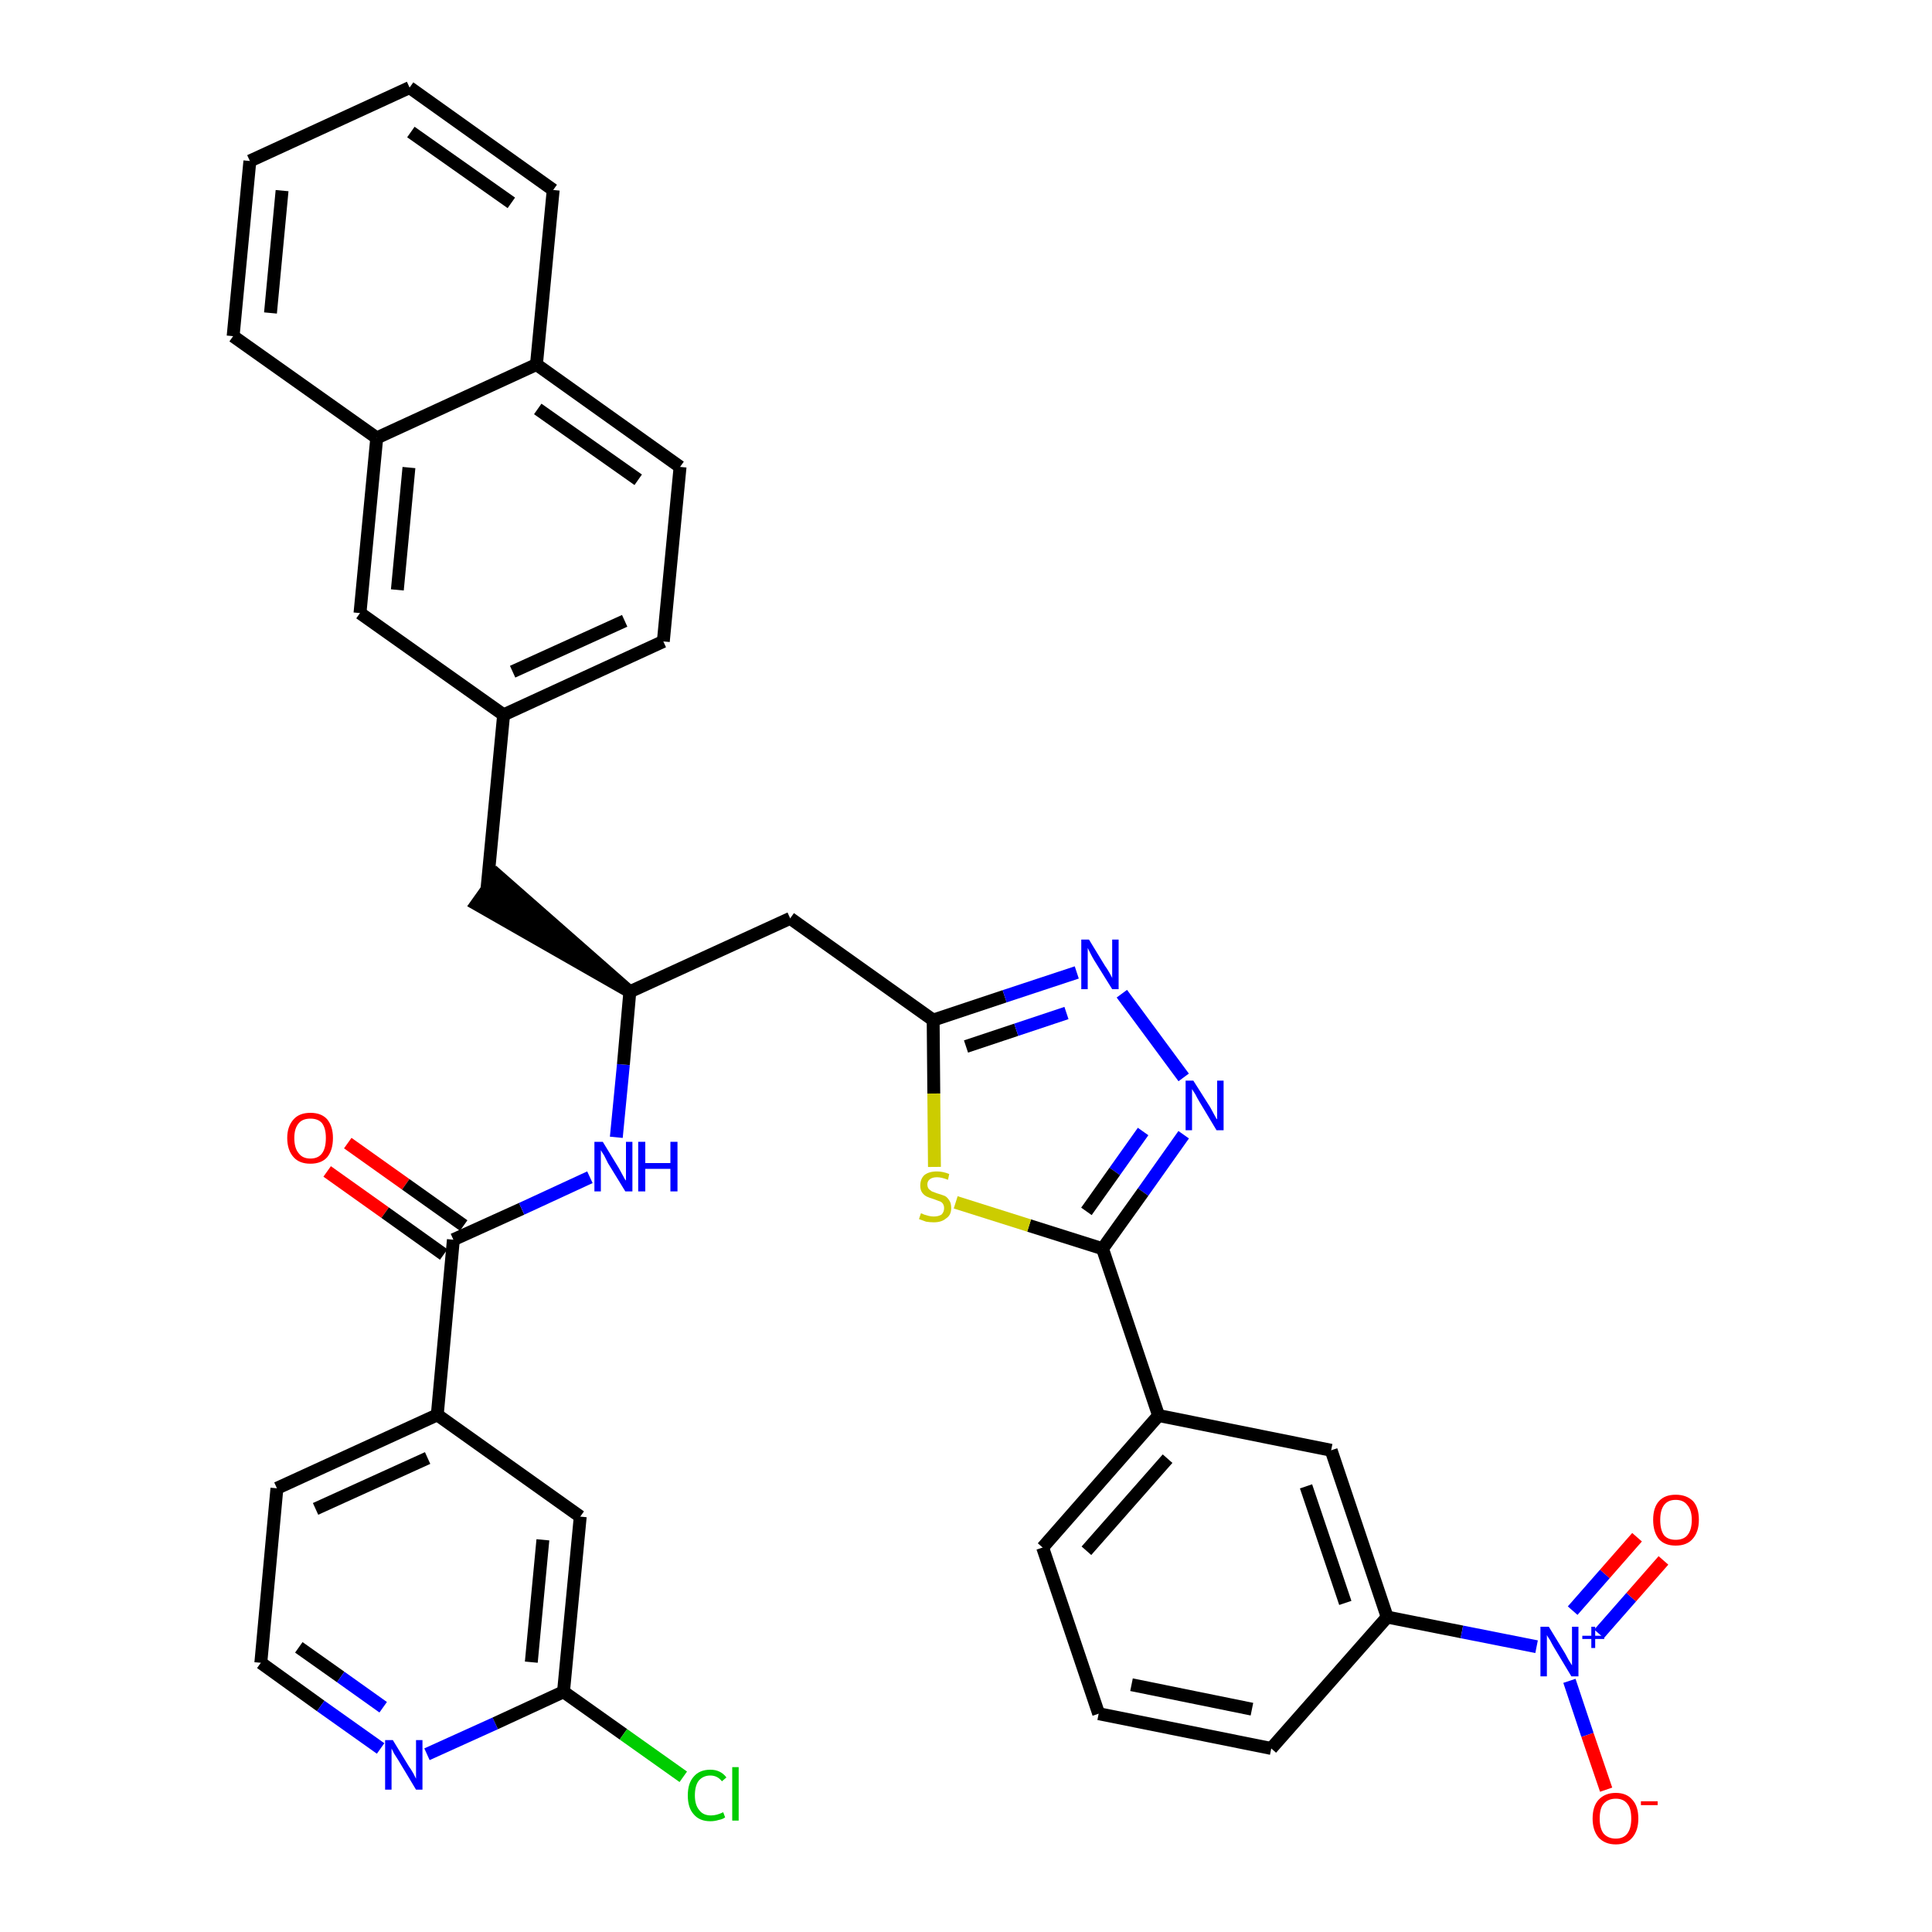 <?xml version='1.0' encoding='iso-8859-1'?>
<svg version='1.1' baseProfile='full'
              xmlns='http://www.w3.org/2000/svg'
                      xmlns:rdkit='http://www.rdkit.org/xml'
                      xmlns:xlink='http://www.w3.org/1999/xlink'
                  xml:space='preserve'
width='300px' height='300px' viewBox='0 0 300 300'>
<!-- END OF HEADER -->
<path class='bond-0 atom-0 atom-1' d='M 50.8,181.9 L 59.8,188.3' style='fill:none;fill-rule:evenodd;stroke:#FF0000;stroke-width:2.0px;stroke-linecap:butt;stroke-linejoin:miter;stroke-opacity:1' />
<path class='bond-0 atom-0 atom-1' d='M 59.8,188.3 L 68.9,194.8' style='fill:none;fill-rule:evenodd;stroke:#000000;stroke-width:2.0px;stroke-linecap:butt;stroke-linejoin:miter;stroke-opacity:1' />
<path class='bond-0 atom-0 atom-1' d='M 54.0,177.5 L 63.0,183.9' style='fill:none;fill-rule:evenodd;stroke:#FF0000;stroke-width:2.0px;stroke-linecap:butt;stroke-linejoin:miter;stroke-opacity:1' />
<path class='bond-0 atom-0 atom-1' d='M 63.0,183.9 L 72.0,190.3' style='fill:none;fill-rule:evenodd;stroke:#000000;stroke-width:2.0px;stroke-linecap:butt;stroke-linejoin:miter;stroke-opacity:1' />
<path class='bond-1 atom-1 atom-2' d='M 70.4,192.5 L 81.0,187.7' style='fill:none;fill-rule:evenodd;stroke:#000000;stroke-width:2.0px;stroke-linecap:butt;stroke-linejoin:miter;stroke-opacity:1' />
<path class='bond-1 atom-1 atom-2' d='M 81.0,187.7 L 91.6,182.8' style='fill:none;fill-rule:evenodd;stroke:#0000FF;stroke-width:2.0px;stroke-linecap:butt;stroke-linejoin:miter;stroke-opacity:1' />
<path class='bond-29 atom-1 atom-30' d='M 70.4,192.5 L 67.9,219.7' style='fill:none;fill-rule:evenodd;stroke:#000000;stroke-width:2.0px;stroke-linecap:butt;stroke-linejoin:miter;stroke-opacity:1' />
<path class='bond-2 atom-2 atom-3' d='M 95.7,176.6 L 96.8,165.3' style='fill:none;fill-rule:evenodd;stroke:#0000FF;stroke-width:2.0px;stroke-linecap:butt;stroke-linejoin:miter;stroke-opacity:1' />
<path class='bond-2 atom-2 atom-3' d='M 96.8,165.3 L 97.8,154.0' style='fill:none;fill-rule:evenodd;stroke:#000000;stroke-width:2.0px;stroke-linecap:butt;stroke-linejoin:miter;stroke-opacity:1' />
<path class='bond-3 atom-3 atom-4' d='M 97.8,154.0 L 77.2,135.9 L 74.0,140.4 Z' style='fill:#000000;fill-rule:evenodd;fill-opacity:1;stroke:#000000;stroke-width:2.0px;stroke-linecap:butt;stroke-linejoin:miter;stroke-opacity:1;' />
<path class='bond-14 atom-3 atom-15' d='M 97.8,154.0 L 122.7,142.6' style='fill:none;fill-rule:evenodd;stroke:#000000;stroke-width:2.0px;stroke-linecap:butt;stroke-linejoin:miter;stroke-opacity:1' />
<path class='bond-4 atom-4 atom-5' d='M 75.6,138.2 L 78.2,111.0' style='fill:none;fill-rule:evenodd;stroke:#000000;stroke-width:2.0px;stroke-linecap:butt;stroke-linejoin:miter;stroke-opacity:1' />
<path class='bond-5 atom-5 atom-6' d='M 78.2,111.0 L 103.0,99.6' style='fill:none;fill-rule:evenodd;stroke:#000000;stroke-width:2.0px;stroke-linecap:butt;stroke-linejoin:miter;stroke-opacity:1' />
<path class='bond-5 atom-5 atom-6' d='M 79.6,104.3 L 97.0,96.4' style='fill:none;fill-rule:evenodd;stroke:#000000;stroke-width:2.0px;stroke-linecap:butt;stroke-linejoin:miter;stroke-opacity:1' />
<path class='bond-36 atom-14 atom-5' d='M 55.9,95.2 L 78.2,111.0' style='fill:none;fill-rule:evenodd;stroke:#000000;stroke-width:2.0px;stroke-linecap:butt;stroke-linejoin:miter;stroke-opacity:1' />
<path class='bond-6 atom-6 atom-7' d='M 103.0,99.6 L 105.6,72.5' style='fill:none;fill-rule:evenodd;stroke:#000000;stroke-width:2.0px;stroke-linecap:butt;stroke-linejoin:miter;stroke-opacity:1' />
<path class='bond-7 atom-7 atom-8' d='M 105.6,72.5 L 83.3,56.6' style='fill:none;fill-rule:evenodd;stroke:#000000;stroke-width:2.0px;stroke-linecap:butt;stroke-linejoin:miter;stroke-opacity:1' />
<path class='bond-7 atom-7 atom-8' d='M 99.1,74.5 L 83.5,63.5' style='fill:none;fill-rule:evenodd;stroke:#000000;stroke-width:2.0px;stroke-linecap:butt;stroke-linejoin:miter;stroke-opacity:1' />
<path class='bond-8 atom-8 atom-9' d='M 83.3,56.6 L 85.9,29.5' style='fill:none;fill-rule:evenodd;stroke:#000000;stroke-width:2.0px;stroke-linecap:butt;stroke-linejoin:miter;stroke-opacity:1' />
<path class='bond-39 atom-13 atom-8' d='M 58.5,68.0 L 83.3,56.6' style='fill:none;fill-rule:evenodd;stroke:#000000;stroke-width:2.0px;stroke-linecap:butt;stroke-linejoin:miter;stroke-opacity:1' />
<path class='bond-9 atom-9 atom-10' d='M 85.9,29.5 L 63.6,13.6' style='fill:none;fill-rule:evenodd;stroke:#000000;stroke-width:2.0px;stroke-linecap:butt;stroke-linejoin:miter;stroke-opacity:1' />
<path class='bond-9 atom-9 atom-10' d='M 79.4,31.5 L 63.8,20.5' style='fill:none;fill-rule:evenodd;stroke:#000000;stroke-width:2.0px;stroke-linecap:butt;stroke-linejoin:miter;stroke-opacity:1' />
<path class='bond-10 atom-10 atom-11' d='M 63.6,13.6 L 38.8,25.0' style='fill:none;fill-rule:evenodd;stroke:#000000;stroke-width:2.0px;stroke-linecap:butt;stroke-linejoin:miter;stroke-opacity:1' />
<path class='bond-11 atom-11 atom-12' d='M 38.8,25.0 L 36.2,52.2' style='fill:none;fill-rule:evenodd;stroke:#000000;stroke-width:2.0px;stroke-linecap:butt;stroke-linejoin:miter;stroke-opacity:1' />
<path class='bond-11 atom-11 atom-12' d='M 43.8,29.6 L 42.0,48.6' style='fill:none;fill-rule:evenodd;stroke:#000000;stroke-width:2.0px;stroke-linecap:butt;stroke-linejoin:miter;stroke-opacity:1' />
<path class='bond-12 atom-12 atom-13' d='M 36.2,52.2 L 58.5,68.0' style='fill:none;fill-rule:evenodd;stroke:#000000;stroke-width:2.0px;stroke-linecap:butt;stroke-linejoin:miter;stroke-opacity:1' />
<path class='bond-13 atom-13 atom-14' d='M 58.5,68.0 L 55.9,95.2' style='fill:none;fill-rule:evenodd;stroke:#000000;stroke-width:2.0px;stroke-linecap:butt;stroke-linejoin:miter;stroke-opacity:1' />
<path class='bond-13 atom-13 atom-14' d='M 63.5,72.6 L 61.7,91.6' style='fill:none;fill-rule:evenodd;stroke:#000000;stroke-width:2.0px;stroke-linecap:butt;stroke-linejoin:miter;stroke-opacity:1' />
<path class='bond-15 atom-15 atom-16' d='M 122.7,142.6 L 144.9,158.4' style='fill:none;fill-rule:evenodd;stroke:#000000;stroke-width:2.0px;stroke-linecap:butt;stroke-linejoin:miter;stroke-opacity:1' />
<path class='bond-16 atom-16 atom-17' d='M 144.9,158.4 L 156.0,154.7' style='fill:none;fill-rule:evenodd;stroke:#000000;stroke-width:2.0px;stroke-linecap:butt;stroke-linejoin:miter;stroke-opacity:1' />
<path class='bond-16 atom-16 atom-17' d='M 156.0,154.7 L 167.2,151.0' style='fill:none;fill-rule:evenodd;stroke:#0000FF;stroke-width:2.0px;stroke-linecap:butt;stroke-linejoin:miter;stroke-opacity:1' />
<path class='bond-16 atom-16 atom-17' d='M 150.0,162.5 L 157.8,159.9' style='fill:none;fill-rule:evenodd;stroke:#000000;stroke-width:2.0px;stroke-linecap:butt;stroke-linejoin:miter;stroke-opacity:1' />
<path class='bond-16 atom-16 atom-17' d='M 157.8,159.9 L 165.6,157.3' style='fill:none;fill-rule:evenodd;stroke:#0000FF;stroke-width:2.0px;stroke-linecap:butt;stroke-linejoin:miter;stroke-opacity:1' />
<path class='bond-37 atom-29 atom-16' d='M 145.1,181.2 L 145.0,169.8' style='fill:none;fill-rule:evenodd;stroke:#CCCC00;stroke-width:2.0px;stroke-linecap:butt;stroke-linejoin:miter;stroke-opacity:1' />
<path class='bond-37 atom-29 atom-16' d='M 145.0,169.8 L 144.9,158.4' style='fill:none;fill-rule:evenodd;stroke:#000000;stroke-width:2.0px;stroke-linecap:butt;stroke-linejoin:miter;stroke-opacity:1' />
<path class='bond-17 atom-17 atom-18' d='M 174.2,154.3 L 183.8,167.3' style='fill:none;fill-rule:evenodd;stroke:#0000FF;stroke-width:2.0px;stroke-linecap:butt;stroke-linejoin:miter;stroke-opacity:1' />
<path class='bond-18 atom-18 atom-19' d='M 183.8,176.2 L 177.5,185.1' style='fill:none;fill-rule:evenodd;stroke:#0000FF;stroke-width:2.0px;stroke-linecap:butt;stroke-linejoin:miter;stroke-opacity:1' />
<path class='bond-18 atom-18 atom-19' d='M 177.5,185.1 L 171.2,193.9' style='fill:none;fill-rule:evenodd;stroke:#000000;stroke-width:2.0px;stroke-linecap:butt;stroke-linejoin:miter;stroke-opacity:1' />
<path class='bond-18 atom-18 atom-19' d='M 177.5,175.7 L 173.1,181.9' style='fill:none;fill-rule:evenodd;stroke:#0000FF;stroke-width:2.0px;stroke-linecap:butt;stroke-linejoin:miter;stroke-opacity:1' />
<path class='bond-18 atom-18 atom-19' d='M 173.1,181.9 L 168.7,188.1' style='fill:none;fill-rule:evenodd;stroke:#000000;stroke-width:2.0px;stroke-linecap:butt;stroke-linejoin:miter;stroke-opacity:1' />
<path class='bond-19 atom-19 atom-20' d='M 171.2,193.9 L 179.9,219.8' style='fill:none;fill-rule:evenodd;stroke:#000000;stroke-width:2.0px;stroke-linecap:butt;stroke-linejoin:miter;stroke-opacity:1' />
<path class='bond-28 atom-19 atom-29' d='M 171.2,193.9 L 159.8,190.3' style='fill:none;fill-rule:evenodd;stroke:#000000;stroke-width:2.0px;stroke-linecap:butt;stroke-linejoin:miter;stroke-opacity:1' />
<path class='bond-28 atom-19 atom-29' d='M 159.8,190.3 L 148.4,186.7' style='fill:none;fill-rule:evenodd;stroke:#CCCC00;stroke-width:2.0px;stroke-linecap:butt;stroke-linejoin:miter;stroke-opacity:1' />
<path class='bond-20 atom-20 atom-21' d='M 179.9,219.8 L 161.9,240.3' style='fill:none;fill-rule:evenodd;stroke:#000000;stroke-width:2.0px;stroke-linecap:butt;stroke-linejoin:miter;stroke-opacity:1' />
<path class='bond-20 atom-20 atom-21' d='M 181.3,226.5 L 168.7,240.8' style='fill:none;fill-rule:evenodd;stroke:#000000;stroke-width:2.0px;stroke-linecap:butt;stroke-linejoin:miter;stroke-opacity:1' />
<path class='bond-40 atom-28 atom-20' d='M 206.7,225.2 L 179.9,219.8' style='fill:none;fill-rule:evenodd;stroke:#000000;stroke-width:2.0px;stroke-linecap:butt;stroke-linejoin:miter;stroke-opacity:1' />
<path class='bond-21 atom-21 atom-22' d='M 161.9,240.3 L 170.6,266.1' style='fill:none;fill-rule:evenodd;stroke:#000000;stroke-width:2.0px;stroke-linecap:butt;stroke-linejoin:miter;stroke-opacity:1' />
<path class='bond-22 atom-22 atom-23' d='M 170.6,266.1 L 197.4,271.5' style='fill:none;fill-rule:evenodd;stroke:#000000;stroke-width:2.0px;stroke-linecap:butt;stroke-linejoin:miter;stroke-opacity:1' />
<path class='bond-22 atom-22 atom-23' d='M 175.7,261.6 L 194.4,265.4' style='fill:none;fill-rule:evenodd;stroke:#000000;stroke-width:2.0px;stroke-linecap:butt;stroke-linejoin:miter;stroke-opacity:1' />
<path class='bond-23 atom-23 atom-24' d='M 197.4,271.5 L 215.4,251.1' style='fill:none;fill-rule:evenodd;stroke:#000000;stroke-width:2.0px;stroke-linecap:butt;stroke-linejoin:miter;stroke-opacity:1' />
<path class='bond-24 atom-24 atom-25' d='M 215.4,251.1 L 227.0,253.4' style='fill:none;fill-rule:evenodd;stroke:#000000;stroke-width:2.0px;stroke-linecap:butt;stroke-linejoin:miter;stroke-opacity:1' />
<path class='bond-24 atom-24 atom-25' d='M 227.0,253.4 L 238.6,255.7' style='fill:none;fill-rule:evenodd;stroke:#0000FF;stroke-width:2.0px;stroke-linecap:butt;stroke-linejoin:miter;stroke-opacity:1' />
<path class='bond-27 atom-24 atom-28' d='M 215.4,251.1 L 206.7,225.2' style='fill:none;fill-rule:evenodd;stroke:#000000;stroke-width:2.0px;stroke-linecap:butt;stroke-linejoin:miter;stroke-opacity:1' />
<path class='bond-27 atom-24 atom-28' d='M 208.9,248.9 L 202.8,230.8' style='fill:none;fill-rule:evenodd;stroke:#000000;stroke-width:2.0px;stroke-linecap:butt;stroke-linejoin:miter;stroke-opacity:1' />
<path class='bond-25 atom-25 atom-26' d='M 248.3,253.7 L 253.3,248.0' style='fill:none;fill-rule:evenodd;stroke:#0000FF;stroke-width:2.0px;stroke-linecap:butt;stroke-linejoin:miter;stroke-opacity:1' />
<path class='bond-25 atom-25 atom-26' d='M 253.3,248.0 L 258.3,242.3' style='fill:none;fill-rule:evenodd;stroke:#FF0000;stroke-width:2.0px;stroke-linecap:butt;stroke-linejoin:miter;stroke-opacity:1' />
<path class='bond-25 atom-25 atom-26' d='M 244.2,250.1 L 249.2,244.4' style='fill:none;fill-rule:evenodd;stroke:#0000FF;stroke-width:2.0px;stroke-linecap:butt;stroke-linejoin:miter;stroke-opacity:1' />
<path class='bond-25 atom-25 atom-26' d='M 249.2,244.4 L 254.2,238.7' style='fill:none;fill-rule:evenodd;stroke:#FF0000;stroke-width:2.0px;stroke-linecap:butt;stroke-linejoin:miter;stroke-opacity:1' />
<path class='bond-26 atom-25 atom-27' d='M 243.7,261.0 L 246.5,269.4' style='fill:none;fill-rule:evenodd;stroke:#0000FF;stroke-width:2.0px;stroke-linecap:butt;stroke-linejoin:miter;stroke-opacity:1' />
<path class='bond-26 atom-25 atom-27' d='M 246.5,269.4 L 249.4,277.9' style='fill:none;fill-rule:evenodd;stroke:#FF0000;stroke-width:2.0px;stroke-linecap:butt;stroke-linejoin:miter;stroke-opacity:1' />
<path class='bond-30 atom-30 atom-31' d='M 67.9,219.7 L 43.0,231.1' style='fill:none;fill-rule:evenodd;stroke:#000000;stroke-width:2.0px;stroke-linecap:butt;stroke-linejoin:miter;stroke-opacity:1' />
<path class='bond-30 atom-30 atom-31' d='M 66.4,226.4 L 49.0,234.3' style='fill:none;fill-rule:evenodd;stroke:#000000;stroke-width:2.0px;stroke-linecap:butt;stroke-linejoin:miter;stroke-opacity:1' />
<path class='bond-38 atom-36 atom-30' d='M 90.1,235.5 L 67.9,219.7' style='fill:none;fill-rule:evenodd;stroke:#000000;stroke-width:2.0px;stroke-linecap:butt;stroke-linejoin:miter;stroke-opacity:1' />
<path class='bond-31 atom-31 atom-32' d='M 43.0,231.1 L 40.5,258.2' style='fill:none;fill-rule:evenodd;stroke:#000000;stroke-width:2.0px;stroke-linecap:butt;stroke-linejoin:miter;stroke-opacity:1' />
<path class='bond-32 atom-32 atom-33' d='M 40.5,258.2 L 49.8,264.9' style='fill:none;fill-rule:evenodd;stroke:#000000;stroke-width:2.0px;stroke-linecap:butt;stroke-linejoin:miter;stroke-opacity:1' />
<path class='bond-32 atom-32 atom-33' d='M 49.8,264.9 L 59.1,271.5' style='fill:none;fill-rule:evenodd;stroke:#0000FF;stroke-width:2.0px;stroke-linecap:butt;stroke-linejoin:miter;stroke-opacity:1' />
<path class='bond-32 atom-32 atom-33' d='M 46.4,255.8 L 52.9,260.4' style='fill:none;fill-rule:evenodd;stroke:#000000;stroke-width:2.0px;stroke-linecap:butt;stroke-linejoin:miter;stroke-opacity:1' />
<path class='bond-32 atom-32 atom-33' d='M 52.9,260.4 L 59.5,265.1' style='fill:none;fill-rule:evenodd;stroke:#0000FF;stroke-width:2.0px;stroke-linecap:butt;stroke-linejoin:miter;stroke-opacity:1' />
<path class='bond-33 atom-33 atom-34' d='M 66.3,272.4 L 76.9,267.6' style='fill:none;fill-rule:evenodd;stroke:#0000FF;stroke-width:2.0px;stroke-linecap:butt;stroke-linejoin:miter;stroke-opacity:1' />
<path class='bond-33 atom-33 atom-34' d='M 76.9,267.6 L 87.5,262.7' style='fill:none;fill-rule:evenodd;stroke:#000000;stroke-width:2.0px;stroke-linecap:butt;stroke-linejoin:miter;stroke-opacity:1' />
<path class='bond-34 atom-34 atom-35' d='M 87.5,262.7 L 96.8,269.3' style='fill:none;fill-rule:evenodd;stroke:#000000;stroke-width:2.0px;stroke-linecap:butt;stroke-linejoin:miter;stroke-opacity:1' />
<path class='bond-34 atom-34 atom-35' d='M 96.8,269.3 L 106.1,275.9' style='fill:none;fill-rule:evenodd;stroke:#00CC00;stroke-width:2.0px;stroke-linecap:butt;stroke-linejoin:miter;stroke-opacity:1' />
<path class='bond-35 atom-34 atom-36' d='M 87.5,262.7 L 90.1,235.5' style='fill:none;fill-rule:evenodd;stroke:#000000;stroke-width:2.0px;stroke-linecap:butt;stroke-linejoin:miter;stroke-opacity:1' />
<path class='bond-35 atom-34 atom-36' d='M 82.5,258.1 L 84.3,239.1' style='fill:none;fill-rule:evenodd;stroke:#000000;stroke-width:2.0px;stroke-linecap:butt;stroke-linejoin:miter;stroke-opacity:1' />
<path  class='atom-0' d='M 44.6 176.7
Q 44.6 174.9, 45.6 173.8
Q 46.5 172.8, 48.2 172.8
Q 49.9 172.8, 50.8 173.8
Q 51.7 174.9, 51.7 176.7
Q 51.7 178.6, 50.8 179.7
Q 49.9 180.7, 48.2 180.7
Q 46.5 180.7, 45.6 179.7
Q 44.6 178.6, 44.6 176.7
M 48.2 179.9
Q 49.4 179.9, 50.0 179.1
Q 50.6 178.3, 50.6 176.7
Q 50.6 175.2, 50.0 174.4
Q 49.4 173.7, 48.2 173.7
Q 47.0 173.7, 46.4 174.4
Q 45.7 175.2, 45.7 176.7
Q 45.7 178.3, 46.4 179.1
Q 47.0 179.9, 48.2 179.9
' fill='#FF0000'/>
<path  class='atom-2' d='M 93.6 177.3
L 96.1 181.4
Q 96.3 181.8, 96.7 182.5
Q 97.1 183.3, 97.2 183.3
L 97.2 177.3
L 98.2 177.3
L 98.2 185.0
L 97.1 185.0
L 94.4 180.6
Q 94.1 180.0, 93.8 179.4
Q 93.4 178.8, 93.3 178.6
L 93.3 185.0
L 92.3 185.0
L 92.3 177.3
L 93.6 177.3
' fill='#0000FF'/>
<path  class='atom-2' d='M 99.1 177.3
L 100.2 177.3
L 100.2 180.6
L 104.1 180.6
L 104.1 177.3
L 105.2 177.3
L 105.2 185.0
L 104.1 185.0
L 104.1 181.5
L 100.2 181.5
L 100.2 185.0
L 99.1 185.0
L 99.1 177.3
' fill='#0000FF'/>
<path  class='atom-17' d='M 169.1 145.9
L 171.6 150.0
Q 171.9 150.4, 172.3 151.1
Q 172.7 151.8, 172.7 151.9
L 172.7 145.9
L 173.7 145.9
L 173.7 153.6
L 172.7 153.6
L 169.9 149.1
Q 169.6 148.6, 169.3 148.0
Q 169.0 147.4, 168.9 147.2
L 168.9 153.6
L 167.9 153.6
L 167.9 145.9
L 169.1 145.9
' fill='#0000FF'/>
<path  class='atom-18' d='M 185.3 167.8
L 187.9 171.9
Q 188.1 172.3, 188.5 173.0
Q 188.9 173.8, 189.0 173.8
L 189.0 167.8
L 190.0 167.8
L 190.0 175.5
L 188.9 175.5
L 186.2 171.0
Q 185.9 170.5, 185.6 169.9
Q 185.2 169.3, 185.1 169.1
L 185.1 175.5
L 184.1 175.5
L 184.1 167.8
L 185.3 167.8
' fill='#0000FF'/>
<path  class='atom-25' d='M 240.5 252.6
L 243.0 256.7
Q 243.2 257.1, 243.6 257.8
Q 244.1 258.6, 244.1 258.6
L 244.1 252.6
L 245.1 252.6
L 245.1 260.3
L 244.0 260.3
L 241.3 255.8
Q 241.0 255.3, 240.7 254.7
Q 240.3 254.1, 240.2 253.9
L 240.2 260.3
L 239.2 260.3
L 239.2 252.6
L 240.5 252.6
' fill='#0000FF'/>
<path  class='atom-25' d='M 245.7 254.0
L 247.1 254.0
L 247.1 252.6
L 247.7 252.6
L 247.7 254.0
L 249.1 254.0
L 249.1 254.5
L 247.7 254.5
L 247.7 255.9
L 247.1 255.9
L 247.1 254.5
L 245.7 254.5
L 245.7 254.0
' fill='#0000FF'/>
<path  class='atom-26' d='M 256.7 236.0
Q 256.7 234.1, 257.6 233.1
Q 258.5 232.1, 260.2 232.1
Q 261.9 232.1, 262.9 233.1
Q 263.8 234.1, 263.8 236.0
Q 263.8 237.9, 262.8 239.0
Q 261.9 240.0, 260.2 240.0
Q 258.5 240.0, 257.6 239.0
Q 256.7 237.9, 256.7 236.0
M 260.2 239.1
Q 261.4 239.1, 262.0 238.4
Q 262.7 237.6, 262.7 236.0
Q 262.7 234.5, 262.0 233.7
Q 261.4 232.9, 260.2 232.9
Q 259.0 232.9, 258.4 233.7
Q 257.8 234.5, 257.8 236.0
Q 257.8 237.6, 258.4 238.4
Q 259.0 239.1, 260.2 239.1
' fill='#FF0000'/>
<path  class='atom-27' d='M 247.3 282.4
Q 247.3 280.5, 248.2 279.5
Q 249.2 278.4, 250.9 278.4
Q 252.6 278.4, 253.5 279.5
Q 254.4 280.5, 254.4 282.4
Q 254.4 284.2, 253.5 285.3
Q 252.6 286.4, 250.9 286.4
Q 249.2 286.4, 248.2 285.3
Q 247.3 284.2, 247.3 282.4
M 250.9 285.5
Q 252.1 285.5, 252.7 284.7
Q 253.3 283.9, 253.3 282.4
Q 253.3 280.8, 252.7 280.1
Q 252.1 279.3, 250.9 279.3
Q 249.7 279.3, 249.0 280.1
Q 248.4 280.8, 248.4 282.4
Q 248.4 283.9, 249.0 284.7
Q 249.7 285.5, 250.9 285.5
' fill='#FF0000'/>
<path  class='atom-27' d='M 254.8 279.7
L 257.4 279.7
L 257.4 280.3
L 254.8 280.3
L 254.8 279.7
' fill='#FF0000'/>
<path  class='atom-29' d='M 143.0 188.4
Q 143.1 188.4, 143.5 188.6
Q 143.8 188.7, 144.2 188.8
Q 144.6 188.9, 145.0 188.9
Q 145.7 188.9, 146.2 188.6
Q 146.6 188.2, 146.6 187.6
Q 146.6 187.2, 146.4 186.9
Q 146.2 186.6, 145.8 186.5
Q 145.5 186.4, 145.0 186.2
Q 144.3 186.0, 143.9 185.8
Q 143.5 185.6, 143.2 185.2
Q 142.9 184.8, 142.9 184.1
Q 142.9 183.1, 143.5 182.5
Q 144.2 181.9, 145.5 181.9
Q 146.4 181.9, 147.4 182.3
L 147.2 183.2
Q 146.2 182.8, 145.5 182.8
Q 144.8 182.8, 144.4 183.1
Q 144.0 183.4, 144.0 183.9
Q 144.0 184.3, 144.2 184.6
Q 144.4 184.8, 144.7 185.0
Q 145.0 185.1, 145.5 185.3
Q 146.2 185.5, 146.7 185.7
Q 147.1 185.9, 147.4 186.4
Q 147.7 186.8, 147.7 187.6
Q 147.7 188.7, 146.9 189.2
Q 146.2 189.8, 145.0 189.8
Q 144.4 189.8, 143.8 189.7
Q 143.3 189.5, 142.7 189.3
L 143.0 188.4
' fill='#CCCC00'/>
<path  class='atom-33' d='M 61.0 270.2
L 63.5 274.3
Q 63.8 274.7, 64.2 275.4
Q 64.6 276.2, 64.6 276.2
L 64.6 270.2
L 65.6 270.2
L 65.6 277.9
L 64.6 277.9
L 61.9 273.4
Q 61.6 272.9, 61.2 272.3
Q 60.9 271.7, 60.8 271.5
L 60.8 277.9
L 59.8 277.9
L 59.8 270.2
L 61.0 270.2
' fill='#0000FF'/>
<path  class='atom-35' d='M 106.8 278.8
Q 106.8 276.9, 107.7 275.9
Q 108.6 274.8, 110.3 274.8
Q 111.9 274.8, 112.8 276.0
L 112.1 276.6
Q 111.4 275.7, 110.3 275.7
Q 109.2 275.7, 108.5 276.5
Q 107.9 277.3, 107.9 278.8
Q 107.9 280.3, 108.6 281.1
Q 109.2 281.9, 110.4 281.9
Q 111.3 281.9, 112.3 281.4
L 112.6 282.2
Q 112.2 282.5, 111.6 282.6
Q 111.0 282.8, 110.3 282.8
Q 108.6 282.8, 107.7 281.7
Q 106.8 280.7, 106.8 278.8
' fill='#00CC00'/>
<path  class='atom-35' d='M 113.7 274.4
L 114.7 274.4
L 114.7 282.7
L 113.7 282.7
L 113.7 274.4
' fill='#00CC00'/>
</svg>
